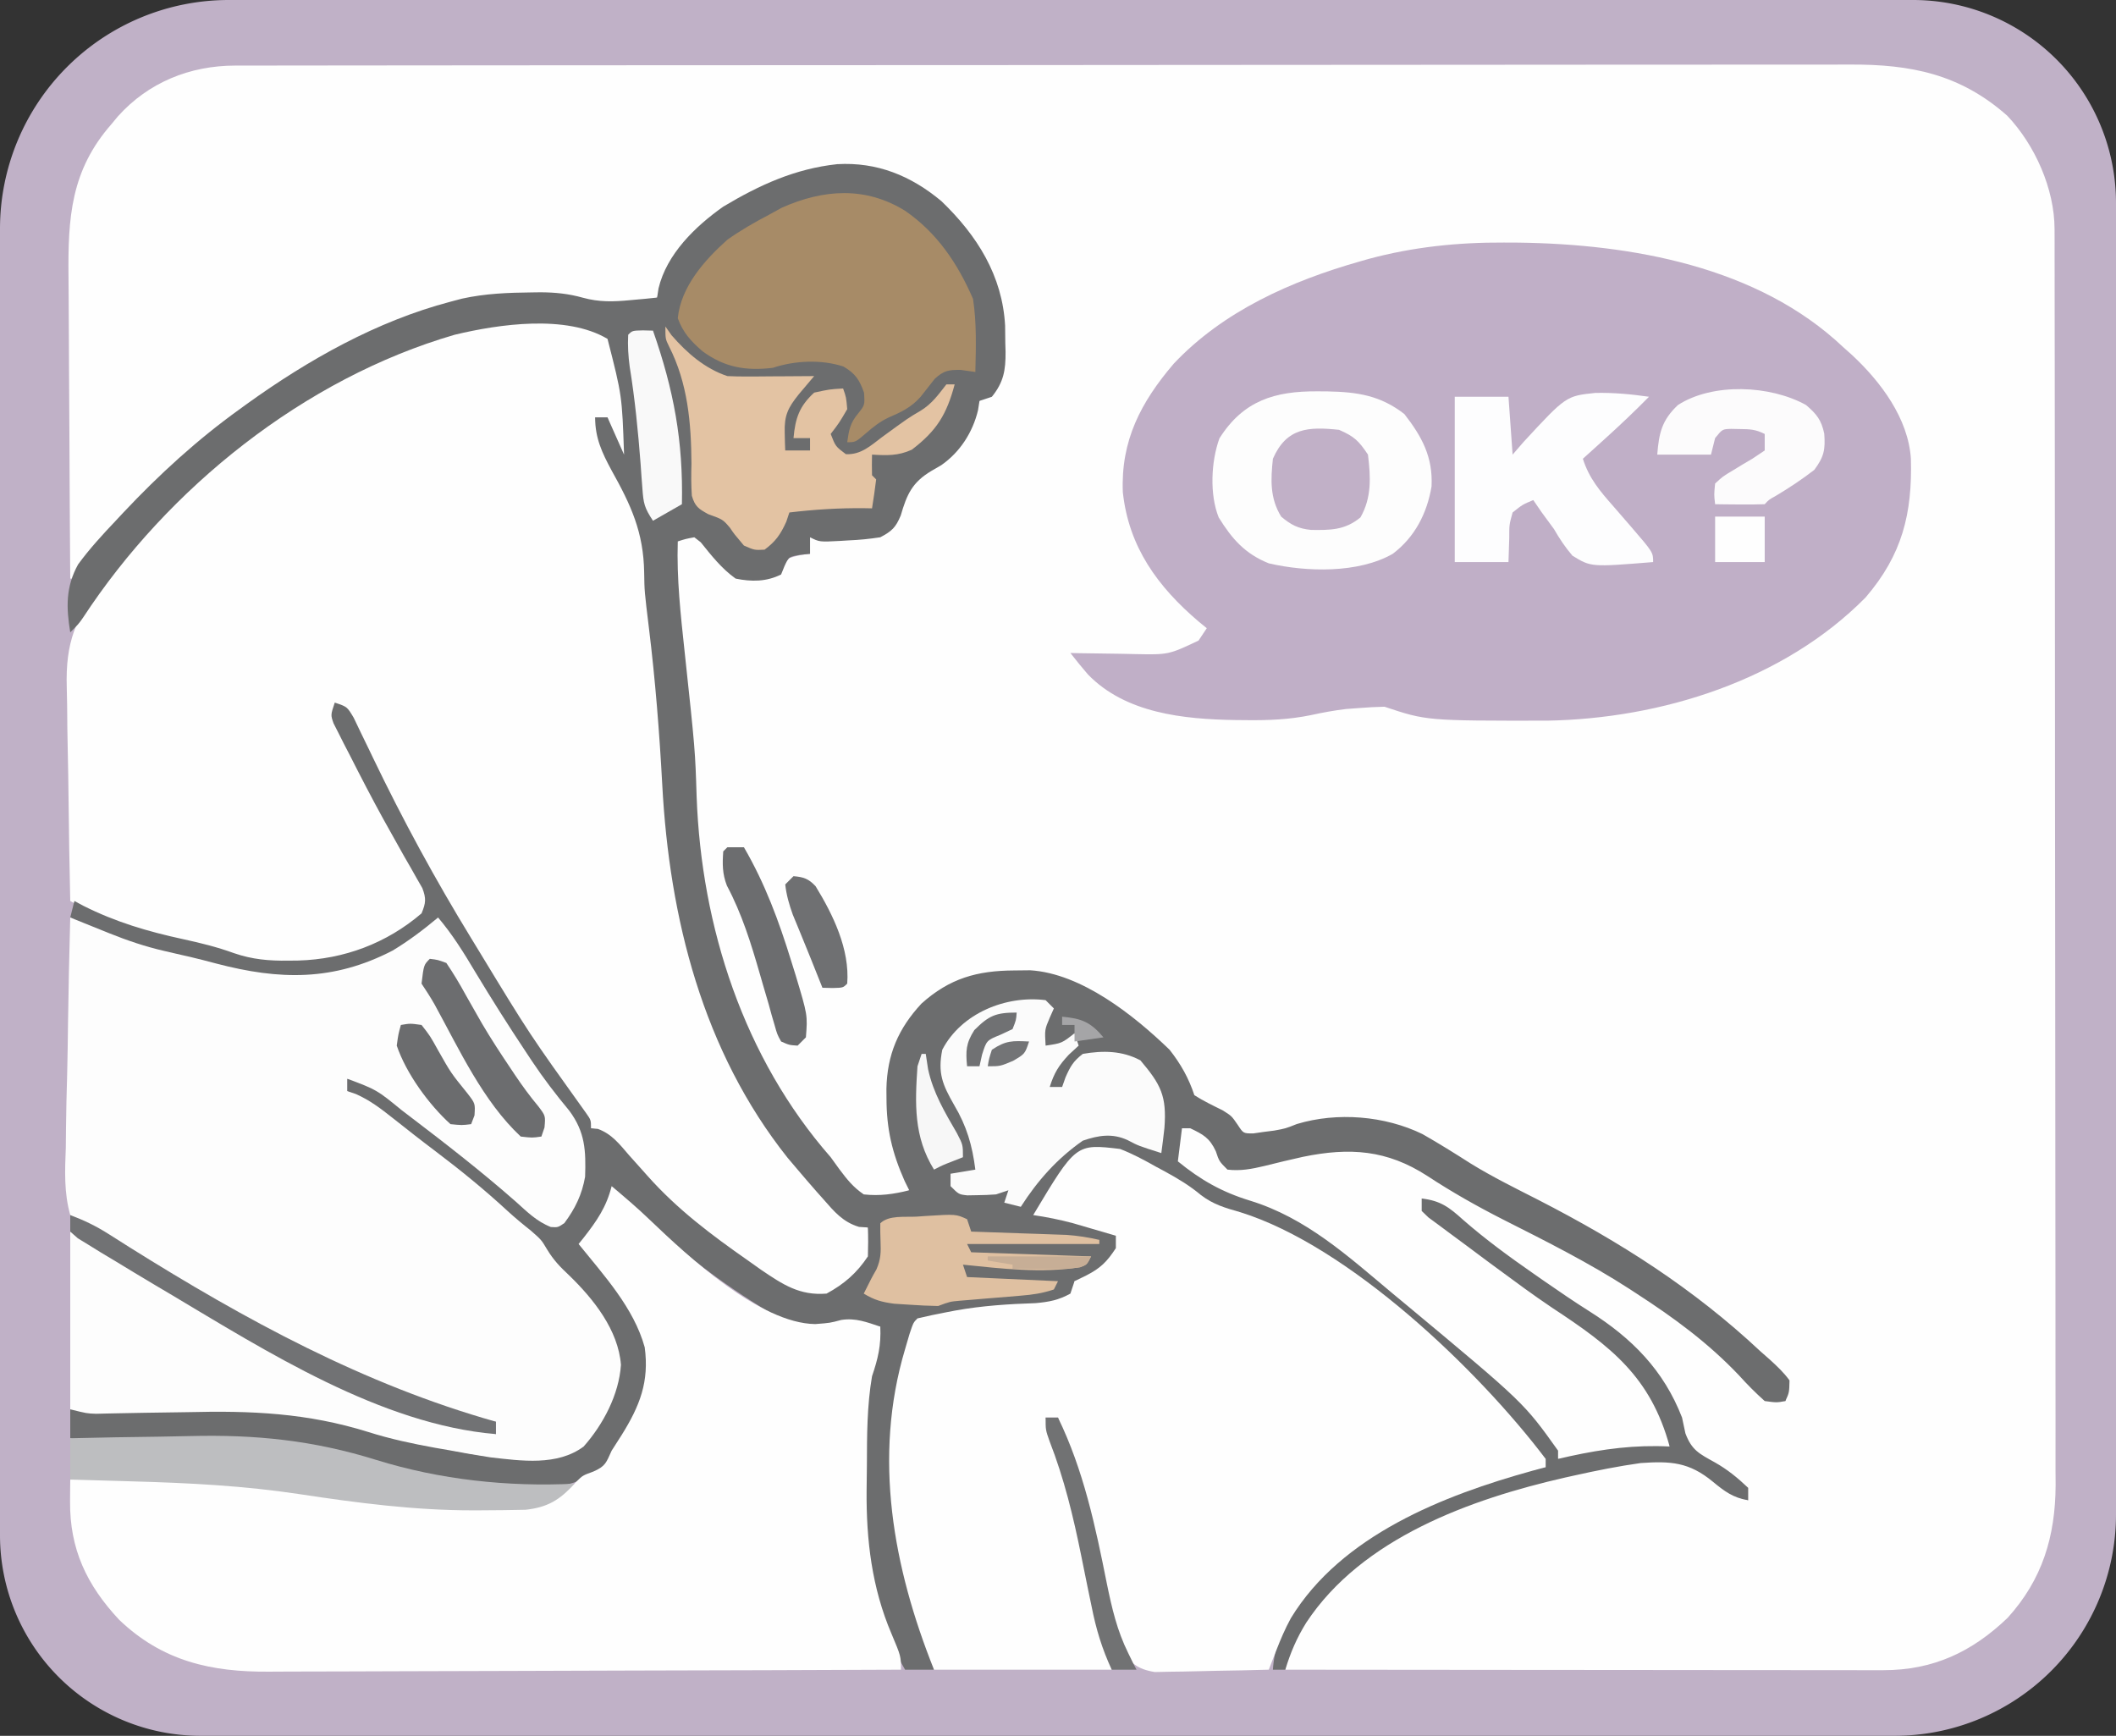 <?xml version="1.0" encoding="UTF-8" standalone="no"?>
<svg
   version="1.1"
   width="512"
   height="420"
   id="svg38"
   sodipodi:docname="01_CheckResponsiveness.svg"
   inkscape:version="1.3.2 (091e20e, 2023-11-25)"
   xmlns:inkscape="http://www.inkscape.org/namespaces/inkscape"
   xmlns:sodipodi="http://sodipodi.sourceforge.net/DTD/sodipodi-0.dtd"
   xmlns="http://www.w3.org/2000/svg"
   xmlns:svg="http://www.w3.org/2000/svg">
  <rect width="100%" height="100%" fill="#333333" stroke="none"/>
  <defs
     id="defs38">
    <inkscape:path-effect
       effect="fillet_chamfer"
       id="path-effect38"
       is_visible="true"
       lpeversion="1"
       nodesatellites_param="F,0,0,1,0,55.353,0,1 @ F,0,0,1,0,49.119,0,1 @ F,0,0,1,0,53.573,0,1 @ F,0,0,1,0,48.526,0,1"
       radius="0"
       unit="px"
       method="auto"
       mode="F"
       chamfer_steps="1"
       flexible="false"
       use_knot_distance="true"
       apply_no_radius="true"
       apply_with_radius="true"
       only_selected="false"
       hide_knots="false" />
  </defs>
  <sodipodi:namedview
     id="namedview38"
     pagecolor="#ffffff"
     bordercolor="#000000"
     borderopacity="0.25"
     inkscape:showpageshadow="2"
     inkscape:pageopacity="0.0"
     inkscape:pagecheckerboard="true"
     inkscape:deskcolor="#d1d1d1"
     inkscape:zoom="1.6855469"
     inkscape:cx="256"
     inkscape:cy="210.02085"
     inkscape:window-width="1920"
     inkscape:window-height="1027"
     inkscape:window-x="1440"
     inkscape:window-y="25"
     inkscape:window-maximized="0"
     inkscape:current-layer="svg38" />
  <path
     d="M 55.353,0 H 462.881 A 49.119,49.119 45 0 1 512,49.119 V 366.427 A 53.573,53.573 135 0 1 458.427,420 L 48.526,420 A 48.526,48.526 45 0 1 0,371.474 V 55.353 A 55.353,55.353 135 0 1 55.353,0 Z"
     fill="#C0B1C7"
     transform="translate(0,0)"
     id="path1"
     inkscape:path-effect="#path-effect38"
     inkscape:original-d="M0 0 C168.96 0 337.92 0 512 0 C512 138.6 512 277.2 512 420 C343.04 420 174.08 420 0 420 C0 281.4 0 142.8 0 0 Z " />
  <path
     d="M0 0 C0.697 -0.002 1.394 -0.004 2.113 -0.006 C4.461 -0.012 6.808 -0.01 9.156 -0.009 C10.852 -0.012 12.548 -0.015 14.243 -0.018 C18.913 -0.026 23.582 -0.028 28.251 -0.029 C33.283 -0.03 38.315 -0.038 43.347 -0.045 C54.356 -0.058 65.364 -0.064 76.372 -0.069 C83.245 -0.072 90.118 -0.076 96.99 -0.08 C116.016 -0.092 135.041 -0.103 154.066 -0.106 C155.284 -0.106 156.502 -0.107 157.757 -0.107 C158.978 -0.107 160.199 -0.107 161.457 -0.107 C163.931 -0.108 166.405 -0.108 168.879 -0.109 C170.106 -0.109 171.334 -0.109 172.598 -0.109 C192.482 -0.113 212.366 -0.131 232.25 -0.154 C252.661 -0.178 273.071 -0.19 293.482 -0.192 C304.943 -0.192 316.404 -0.198 327.866 -0.216 C337.626 -0.232 347.386 -0.237 357.146 -0.229 C362.126 -0.225 367.105 -0.226 372.084 -0.24 C376.646 -0.252 381.206 -0.251 385.768 -0.239 C387.415 -0.237 389.062 -0.24 390.71 -0.249 C405.476 -0.322 417.387 2.053 428.789 12.131 C435.512 19.238 440.22 29.827 440.233 39.578 C440.237 40.691 440.24 41.804 440.244 42.95 C440.244 44.173 440.243 45.396 440.242 46.656 C440.246 48.604 440.246 48.604 440.251 50.592 C440.259 54.201 440.261 57.81 440.261 61.418 C440.263 65.309 440.271 69.2 440.278 73.092 C440.291 81.602 440.297 90.113 440.302 98.623 C440.304 103.938 440.309 109.253 440.313 114.568 C440.325 129.285 440.336 144.002 440.339 158.719 C440.339 159.661 440.339 160.603 440.34 161.574 C440.34 162.518 440.34 163.462 440.34 164.435 C440.341 166.349 440.341 168.262 440.342 170.175 C440.342 171.124 440.342 172.074 440.342 173.051 C440.346 188.425 440.364 203.799 440.387 219.172 C440.411 234.959 440.423 250.745 440.424 266.532 C440.425 275.394 440.431 284.256 440.449 293.119 C440.465 300.667 440.47 308.215 440.461 315.763 C440.458 319.612 440.458 323.461 440.472 327.31 C440.488 331.489 440.479 335.667 440.469 339.845 C440.481 341.659 440.481 341.659 440.493 343.51 C440.421 355.873 437.299 366.303 428.875 375.585 C420.2 383.901 410.795 388.262 398.768 388.252 C397.49 388.253 396.213 388.254 394.897 388.256 C393.489 388.252 392.08 388.249 390.672 388.245 C389.184 388.245 387.696 388.245 386.207 388.245 C382.173 388.246 378.138 388.24 374.103 388.233 C369.884 388.227 365.666 388.226 361.447 388.225 C353.461 388.222 345.475 388.213 337.489 388.203 C328.395 388.192 319.302 388.187 310.209 388.182 C291.507 388.171 272.804 388.154 254.101 388.131 C255.753 376.838 263.38 368.439 272.246 361.764 C285.626 352.216 300.221 346.15 316.101 342.131 C317.956 341.59 319.81 341.049 321.664 340.506 C345.224 334.166 345.224 334.166 353.851 338.819 C356.12 340.433 358.232 342.032 360.351 343.819 C362.937 346.281 362.937 346.281 366.101 347.131 C363.945 342.243 360.582 340.3 356.254 337.522 C352.078 334.824 350.18 332.722 348.726 328.006 C344.138 313.143 333.336 305.776 320.903 297.631 C314.42 293.383 308.242 288.862 302.101 284.131 C299.919 282.458 297.73 280.793 295.539 279.131 C294.568 278.389 293.598 277.646 292.597 276.881 C290.152 274.99 290.152 274.99 287.101 274.131 C288.254 277.59 289.114 278.164 291.976 280.284 C293.195 281.193 293.195 281.193 294.438 282.12 C295.317 282.763 296.196 283.406 297.101 284.069 C297.999 284.733 298.897 285.398 299.821 286.082 C314.723 297.092 314.723 297.092 330.164 307.319 C337.203 311.971 343.451 319.014 346.101 327.131 C346.473 329.459 346.812 331.792 347.101 334.131 C344.289 334.444 341.476 334.756 338.664 335.069 C337.881 335.156 337.098 335.243 336.291 335.333 C334.7 335.509 333.108 335.68 331.515 335.843 C329.885 336.038 328.26 336.286 326.645 336.584 C324.399 336.965 322.377 337.246 320.101 337.131 C317.711 335.28 317.711 335.28 315.851 332.506 C312.368 327.736 308.749 323.527 304.539 319.381 C303.975 318.825 303.41 318.268 302.829 317.694 C298.72 313.674 294.504 309.83 290.101 306.131 C289.173 305.326 288.245 304.52 287.289 303.69 C281.282 298.496 275.133 293.533 268.789 288.756 C268.144 288.269 267.499 287.781 266.834 287.279 C260.099 282.263 253.969 278.095 245.789 275.819 C238.385 273.602 233.053 270.118 227.101 265.131 C227.431 262.491 227.761 259.851 228.101 257.131 C229.091 256.801 230.081 256.471 231.101 256.131 C235.943 258.653 238.046 261.106 240.101 266.131 C245.484 265.667 250.532 264.825 255.789 263.569 C272.013 260.126 281.701 263.172 295.386 271.526 C301.827 275.456 308.433 278.914 315.164 282.319 C325.582 287.671 335.532 293.376 345.101 300.131 C345.688 300.545 346.275 300.958 346.879 301.383 C353.934 306.421 360.206 311.891 366.058 318.285 C368.922 321.33 370.879 322.818 375.101 323.131 C375.565 320.889 375.565 320.889 375.101 318.131 C373.331 315.873 371.661 314.029 369.601 312.069 C368.731 311.223 368.731 311.223 367.843 310.361 C356.814 299.896 344.302 291.579 331.101 284.131 C330.398 283.732 329.694 283.333 328.969 282.921 C320.047 277.874 311.036 273.009 301.954 268.258 C297.337 265.829 292.856 263.255 288.472 260.42 C282.09 256.951 276.475 255.626 269.226 255.756 C268.438 255.762 267.651 255.768 266.839 255.774 C261.587 255.891 257.045 256.669 252.078 258.444 C249.229 259.435 247.067 259.696 244.101 259.131 C242.74 257.488 241.412 255.816 240.101 254.131 C238.625 253.315 237.122 252.548 235.601 251.819 C231.369 249.627 229.762 247.64 228.148 243.194 C223.448 233.934 210.284 225.519 201.101 221.131 C192.242 218.72 181.575 218.928 173.25 222.87 C166.647 226.747 161.762 231.576 159.515 239.094 C157.665 248.213 157.997 258.958 162.226 267.284 C163.101 269.131 163.101 269.131 163.101 272.131 C159.333 273.735 156.205 274.519 152.101 274.131 C147.551 270.838 144.443 266.599 141.101 262.131 C140.249 261.069 139.395 260.007 138.539 258.948 C117.397 231.959 111.637 199.079 109.874 165.868 C109.302 155.29 108.334 144.811 107.066 134.29 C105.435 120.441 105.435 120.441 106.101 115.131 C106.761 114.471 107.421 113.811 108.101 113.131 C111.432 113.257 112.735 113.737 115.023 116.198 C115.627 117.022 116.23 117.845 116.851 118.694 C119.633 122.059 119.633 122.059 123.476 123.866 C127.342 123.993 129.377 123.755 132.351 121.194 C132.929 120.513 133.506 119.833 134.101 119.131 C136.851 118.381 136.851 118.381 139.101 118.131 C139.101 116.811 139.101 115.491 139.101 114.131 C140.873 114.093 140.873 114.093 142.68 114.053 C144.237 113.997 145.794 113.94 147.351 113.881 C148.129 113.867 148.906 113.853 149.707 113.838 C153.401 113.681 155.495 113.572 158.543 111.358 C160.084 109.156 160.947 107.296 161.789 104.756 C163.782 99.912 166.444 98.388 170.844 95.803 C175.585 92.292 178.266 86.637 180.101 81.131 C181.435 80.131 182.768 79.131 184.101 78.131 C186.996 69.447 185.943 57.362 182.101 49.131 C180.314 45.948 178.308 43.037 176.101 40.131 C175.423 39.188 175.423 39.188 174.73 38.225 C169.783 31.834 162.054 26.754 154.101 25.131 C139.286 23.817 124.468 29.491 113.101 38.944 C108.082 43.738 104.299 49.54 102.101 56.131 C95.375 58.534 89.699 58.183 82.812 56.608 C64.052 53.31 45.757 58.884 29.101 67.131 C28.172 67.58 28.172 67.58 27.224 68.037 C2.341 80.132 -21.257 99.349 -37.289 121.963 C-37.82 122.679 -38.351 123.394 -38.899 124.131 C-39.229 124.131 -39.559 124.131 -39.899 124.131 C-39.992 112.457 -40.063 100.782 -40.106 89.107 C-40.127 83.684 -40.155 78.263 -40.2 72.841 C-40.244 67.602 -40.268 62.363 -40.278 57.124 C-40.285 55.131 -40.3 53.139 -40.322 51.147 C-40.472 36.776 -39.786 25.383 -29.899 14.131 C-29.397 13.526 -28.896 12.92 -28.379 12.295 C-20.965 4.034 -10.904 0.011 0 0 Z "
     fill="#FEFEFE"
     transform="translate(56.899,15.869)"
     id="path2" />
  <path
     d="M0 0 C7.373 -0.144 15.518 -0.255 21.84 4.121 C25.518 13.791 25.481 24.894 25.84 35.121 C24.049 32.435 23.179 30.458 22.215 27.434 C21.954 26.625 21.694 25.817 21.426 24.984 C21.232 24.369 21.039 23.755 20.84 23.121 C19.85 23.121 18.86 23.121 17.84 23.121 C18.512 25.188 19.204 27.25 19.902 29.309 C20.285 30.457 20.668 31.606 21.062 32.789 C22.009 35.371 23.095 37.545 24.522 39.91 C30.055 49.09 31.112 56.658 31.652 67.184 C31.755 68.748 31.861 70.312 31.97 71.875 C32.181 74.928 32.38 77.982 32.568 81.036 C32.888 86.06 33.405 91.056 33.965 96.059 C34.648 102.413 35.027 108.736 35.277 115.121 C36.707 148.476 47.58 182.681 70.43 207.567 C73.078 210.485 75.581 213.534 78.121 216.547 C80.027 218.292 81.313 218.739 83.84 219.121 C84.715 222.184 84.715 222.184 84.84 226.121 C82.384 230.427 78.48 234.353 73.84 236.121 C66.817 235.939 62.685 233.621 57.027 229.621 C55.841 228.802 55.841 228.802 54.63 227.966 C42.578 219.56 29.871 209.757 21.121 197.766 C19.846 195.815 19.846 195.815 16.84 195.121 C15.327 193.176 13.97 191.258 12.629 189.199 C12.022 188.288 12.022 188.288 11.403 187.359 C10.082 185.369 8.773 183.37 7.465 181.371 C6.553 179.989 5.642 178.606 4.73 177.224 C-13.092 150.139 -28.942 122.255 -43.16 93.121 C-43.82 93.121 -44.48 93.121 -45.16 93.121 C-43.819 97.429 -42.162 101.374 -40.148 105.41 C-39.857 105.995 -39.566 106.579 -39.266 107.181 C-38.65 108.414 -38.032 109.646 -37.412 110.877 C-36.487 112.717 -35.57 114.562 -34.654 116.406 C-31.186 123.345 -27.5 130.054 -23.337 136.611 C-22.16 139.121 -22.16 139.121 -22.353 141.344 C-24.906 146.965 -33.112 150.288 -38.535 152.496 C-50.458 156.962 -63.493 156.285 -75.457 152.32 C-78.267 151.41 -80.998 150.642 -83.863 149.953 C-84.688 149.752 -85.513 149.551 -86.364 149.344 C-87.957 148.961 -89.552 148.586 -91.15 148.224 C-95.822 147.065 -99.745 145.375 -103.956 143.025 C-104.934 142.482 -105.913 141.939 -106.92 141.379 C-107.66 140.964 -108.399 140.549 -109.16 140.121 C-109.347 131.854 -109.488 123.587 -109.575 115.318 C-109.616 111.477 -109.672 107.638 -109.764 103.797 C-109.851 100.082 -109.899 96.368 -109.919 92.651 C-109.934 91.243 -109.962 89.835 -110.006 88.428 C-110.327 77.633 -107.921 71.47 -101.16 63.121 C-100.013 61.559 -98.867 59.997 -97.723 58.434 C-76.074 32.133 -42.53 5.008 -7.66 0.371 C-5.108 0.178 -2.558 0.098 0 0 Z "
     fill="#FEFEFE"
     transform="translate(126.16,77.879)"
     id="path3" />
  <path
     d="M0 0 C9.654 -0.562 17.881 2.797 25.25 8.965 C33.875 17.262 39.996 26.983 40.641 39.09 C40.662 40.486 40.677 41.881 40.688 43.277 C40.708 43.976 40.729 44.675 40.75 45.395 C40.784 49.87 40.281 52.77 37.438 56.277 C36.447 56.607 35.458 56.937 34.438 57.277 C34.267 58.378 34.267 58.378 34.094 59.5 C32.83 64.85 29.72 69.698 25.18 72.84 C24.399 73.294 23.617 73.747 22.812 74.215 C18.154 76.993 16.874 79.886 15.387 85.008 C14.17 87.917 13.233 88.808 10.438 90.277 C7.826 90.674 5.432 90.922 2.812 91.027 C2.132 91.07 1.451 91.112 0.75 91.156 C-4.269 91.424 -4.269 91.424 -6.562 90.277 C-6.562 91.597 -6.562 92.917 -6.562 94.277 C-7.346 94.36 -8.13 94.442 -8.938 94.527 C-11.703 94.993 -11.703 94.993 -12.75 97.277 C-13.018 97.937 -13.286 98.597 -13.562 99.277 C-17.103 101.048 -20.718 101.064 -24.562 100.277 C-27.954 97.859 -30.41 94.707 -33.008 91.484 C-33.521 91.086 -34.034 90.688 -34.562 90.277 C-36.643 90.664 -36.643 90.664 -38.562 91.277 C-38.849 100.255 -37.868 109.017 -36.91 117.927 C-34.353 141.787 -34.353 141.787 -34 153.027 C-32.857 184.6 -22.587 216.291 -1.562 240.277 C-0.532 241.702 -0.532 241.702 0.52 243.156 C2.38 245.638 3.873 247.533 6.438 249.277 C10.309 249.699 13.676 249.225 17.438 248.277 C17.077 247.548 16.716 246.818 16.344 246.066 C13.285 239.184 11.944 233.459 11.938 225.965 C11.932 225.225 11.926 224.485 11.92 223.723 C12.105 215.425 14.777 209.173 20.402 203.105 C27.201 196.999 33.86 195.135 42.812 195.09 C44.099 195.076 45.385 195.061 46.711 195.047 C59.096 195.813 71.781 205.912 80.438 214.277 C83.167 217.76 85.041 221.086 86.438 225.277 C88.622 226.666 90.891 227.753 93.211 228.898 C95.438 230.277 95.438 230.277 96.926 232.445 C98.286 234.529 98.286 234.529 100.707 234.52 C101.546 234.398 102.385 234.277 103.25 234.152 C104.081 234.047 104.913 233.941 105.77 233.832 C108.496 233.334 108.496 233.334 111.223 232.25 C120.992 229.294 132.535 230.246 141.633 234.684 C145.626 236.953 149.504 239.381 153.375 241.852 C158.621 245.079 164.143 247.791 169.625 250.59 C189.44 260.77 207.131 271.995 223.438 287.277 C224.166 287.918 224.894 288.559 225.645 289.219 C227.418 290.838 229.029 292.333 230.438 294.277 C230.375 297.215 230.375 297.215 229.438 299.277 C227.328 299.668 227.328 299.668 224.438 299.277 C222.174 297.254 220.21 295.269 218.188 293.027 C210.721 285.175 202.509 279.149 193.438 273.277 C192.85 272.893 192.262 272.509 191.657 272.113 C181.927 265.819 171.575 260.631 161.243 255.413 C154.872 252.171 148.774 248.731 142.799 244.805 C133.061 238.506 124.08 237.85 112.711 240.184 C109.583 240.869 106.478 241.626 103.371 242.402 C100.327 243.127 97.582 243.652 94.438 243.277 C92.438 241.277 92.438 241.277 91.625 238.84 C90.135 235.624 88.594 234.777 85.438 233.277 C84.778 233.277 84.118 233.277 83.438 233.277 C83.108 235.917 82.778 238.557 82.438 241.277 C87.933 245.764 93.066 248.696 99.875 250.777 C113.532 254.967 123.659 264.268 134.438 273.277 C135.59 274.232 136.742 275.186 137.895 276.141 C166.162 299.679 166.162 299.679 174.438 311.277 C174.438 311.937 174.438 312.597 174.438 313.277 C175.381 313.061 176.325 312.844 177.297 312.621 C185.484 310.845 193.011 309.854 201.438 310.277 C196.831 293.366 187.151 286.003 173.02 276.715 C168.499 273.683 164.129 270.446 159.75 267.215 C158.966 266.637 158.183 266.06 157.375 265.465 C155.836 264.324 154.3 263.178 152.768 262.027 C151.138 260.803 149.499 259.592 147.853 258.391 C147.029 257.777 146.205 257.164 145.355 256.531 C144.229 255.703 144.229 255.703 143.079 254.858 C142.537 254.336 141.996 253.815 141.438 253.277 C141.438 252.287 141.438 251.297 141.438 250.277 C146.005 250.776 148.128 252.42 151.5 255.465 C156.886 260.166 162.57 264.323 168.438 268.402 C169.305 269.007 170.172 269.611 171.066 270.234 C174.698 272.749 178.336 275.242 182.074 277.598 C192.326 284.082 200.001 291.818 204.438 303.277 C204.84 305.165 204.84 305.165 205.25 307.09 C206.772 311.177 208.625 312.036 212.328 314.09 C215.426 315.834 217.859 317.828 220.438 320.277 C220.438 321.267 220.438 322.257 220.438 323.277 C216.773 322.676 214.711 321.119 211.875 318.777 C206.117 314.039 201.698 313.776 194.438 314.277 C189.046 315.031 183.747 316.094 178.438 317.277 C177.688 317.444 176.938 317.61 176.165 317.781 C153.285 322.997 126.998 332.433 113.5 352.902 C111.212 356.591 109.698 360.124 108.438 364.277 C107.448 364.277 106.457 364.277 105.438 364.277 C106.126 353.489 112.793 345.478 120.438 338.277 C131.818 329.081 144.914 322.71 158.625 317.777 C159.332 317.522 160.038 317.266 160.767 317.003 C164.427 315.749 167.562 314.976 171.438 315.277 C162.473 303.719 152.52 293.473 141.047 284.387 C138.433 282.274 135.968 280.057 133.5 277.777 C128.098 272.871 122.377 268.511 116.438 264.277 C115.553 263.635 114.669 262.993 113.758 262.332 C108.08 258.44 102.463 256.161 95.921 254.188 C90.829 252.585 87.119 250.261 82.906 247.059 C77.386 243.076 71.38 239.976 64.75 238.402 C57.183 240.401 52.467 246.929 48.438 253.277 C49.63 253.543 50.822 253.808 52.051 254.082 C53.617 254.438 55.184 254.795 56.75 255.152 C57.536 255.326 58.321 255.5 59.131 255.68 C59.888 255.854 60.646 256.028 61.426 256.207 C62.471 256.443 62.471 256.443 63.536 256.683 C65.438 257.277 65.438 257.277 68.438 259.277 C67.935 263.636 65.42 266.227 62.438 269.277 C59.625 270.152 59.625 270.152 57.438 270.277 C57.376 270.896 57.314 271.515 57.25 272.152 C56.438 274.277 56.438 274.277 54.344 275.383 C50.86 276.455 47.768 276.594 44.125 276.715 C35.713 277.084 27.662 278.538 19.438 280.277 C18.78 282.399 18.137 284.525 17.5 286.652 C17.14 287.836 16.781 289.019 16.41 290.238 C10.404 312.971 13.59 338.431 22.484 359.836 C23.438 362.277 23.438 362.277 23.438 364.277 C21.128 364.277 18.817 364.277 16.438 364.277 C11.592 356.016 9.466 347.534 7.438 338.277 C7.171 337.146 7.171 337.146 6.898 335.992 C5.997 330.683 6.252 325.26 6.252 319.887 C6.25 317.746 6.232 315.605 6.213 313.463 C6.168 302.372 7.554 291.989 10.438 281.277 C8.813 281.083 7.188 280.897 5.562 280.715 C4.658 280.61 3.753 280.506 2.82 280.398 C0.421 280.081 0.421 280.081 -1.562 281.277 C-7.6 281.722 -10.89 281.101 -16.188 277.902 C-16.782 277.544 -17.376 277.186 -17.988 276.818 C-31.204 268.714 -42.652 259.291 -53.562 248.277 C-53.889 248.953 -54.215 249.628 -54.551 250.324 C-54.988 251.216 -55.425 252.108 -55.875 253.027 C-56.304 253.909 -56.734 254.791 -57.176 255.699 C-58.464 258.093 -59.872 260.155 -61.562 262.277 C-60.982 262.872 -60.402 263.466 -59.805 264.078 C-52.035 272.322 -45.009 281.481 -45.078 293.246 C-46.423 301.665 -51.845 311.699 -58.648 316.859 C-72.513 324.312 -90.924 319.549 -105.562 316.277 C-107.451 315.7 -109.331 315.093 -111.199 314.453 C-131.84 307.499 -152.603 308.615 -174.15 309.212 C-175.527 309.246 -175.527 309.246 -176.931 309.28 C-177.732 309.303 -178.533 309.326 -179.358 309.35 C-181.568 309.277 -183.446 308.896 -185.562 308.277 C-185.562 305.967 -185.562 303.657 -185.562 301.277 C-178.206 301.096 -170.85 300.976 -163.492 300.893 C-161.002 300.858 -158.512 300.811 -156.022 300.749 C-139.923 300.362 -125.885 301.715 -110.477 306.523 C-97.676 310.511 -76.829 316.363 -63.688 311.152 C-58.508 307.557 -55.601 299.997 -53.562 294.277 C-52.985 287.346 -54.784 282.977 -58.562 277.277 C-61.254 274.107 -64.054 271.092 -66.934 268.094 C-69.053 265.823 -70.821 263.644 -72.562 261.09 C-76.337 255.855 -81.522 252.223 -86.562 248.277 C-88.231 246.884 -89.898 245.488 -91.562 244.09 C-96.787 239.809 -102.189 235.786 -107.625 231.777 C-108.894 230.841 -108.894 230.841 -110.189 229.886 C-114.225 226.839 -114.225 226.839 -118.562 224.277 C-118.562 223.287 -118.562 222.297 -118.562 221.277 C-114.357 221.826 -111.925 223.167 -108.562 225.715 C-107.6 226.441 -106.637 227.166 -105.645 227.914 C-104.627 228.694 -103.61 229.474 -102.562 230.277 C-101.535 231.047 -100.508 231.816 -99.449 232.609 C-92.279 238.008 -85.428 243.724 -78.656 249.613 C-74.099 254.251 -74.099 254.251 -68.438 256.277 C-64.993 254.44 -63.768 251.893 -62.562 248.277 C-61.503 242.092 -61.094 236.13 -64.594 230.688 C-66.922 227.476 -69.456 224.429 -71.958 221.354 C-74.787 217.692 -77.191 213.77 -79.625 209.84 C-80.121 209.047 -80.617 208.254 -81.127 207.438 C-83.599 203.476 -86.041 199.497 -88.473 195.512 C-88.931 194.766 -89.389 194.02 -89.861 193.252 C-90.728 191.839 -91.589 190.422 -92.442 189 C-93.428 187.392 -94.488 185.829 -95.562 184.277 C-98.411 184.277 -99.453 185.653 -101.688 187.402 C-112.441 195.01 -124.356 198.958 -137.562 197.277 C-142.58 196.39 -147.494 195.151 -152.415 193.837 C-154.528 193.286 -156.648 192.784 -158.777 192.297 C-168.129 190.133 -177.492 187.657 -185.562 182.277 C-185.067 180.297 -185.067 180.297 -184.562 178.277 C-183.868 178.652 -183.173 179.028 -182.457 179.414 C-174.523 183.406 -166.816 185.662 -158.163 187.54 C-153.987 188.447 -149.992 189.431 -145.973 190.895 C-141.511 192.435 -137.449 192.78 -132.75 192.715 C-131.968 192.707 -131.186 192.698 -130.381 192.69 C-119.324 192.37 -109.042 188.532 -100.562 181.277 C-99.526 178.789 -99.403 177.693 -100.376 175.153 C-100.814 174.392 -101.252 173.631 -101.703 172.848 C-102.192 171.98 -102.681 171.112 -103.185 170.218 C-103.991 168.824 -103.991 168.824 -104.812 167.402 C-105.918 165.431 -107.021 163.459 -108.121 161.484 C-108.689 160.467 -109.258 159.449 -109.843 158.401 C-112.624 153.349 -115.269 148.233 -117.875 143.09 C-118.361 142.152 -118.846 141.215 -119.347 140.249 C-120.005 138.942 -120.005 138.942 -120.676 137.609 C-121.26 136.46 -121.26 136.46 -121.857 135.288 C-122.562 133.277 -122.562 133.277 -121.562 130.277 C-118.562 131.277 -118.562 131.277 -116.975 133.948 C-116.41 135.13 -115.844 136.313 -115.262 137.531 C-114.615 138.862 -113.969 140.193 -113.322 141.523 C-112.985 142.227 -112.647 142.931 -112.3 143.656 C-105.098 158.64 -97.243 173.092 -88.562 187.277 C-87.628 188.809 -87.628 188.809 -86.675 190.371 C-74.462 210.471 -74.462 210.471 -60.766 229.574 C-59.562 231.277 -59.562 231.277 -59.562 233.277 C-59.011 233.328 -58.459 233.378 -57.891 233.43 C-54.492 234.667 -52.617 237.173 -50.312 239.84 C-49.324 240.945 -48.334 242.049 -47.344 243.152 C-46.864 243.691 -46.385 244.23 -45.891 244.785 C-38.657 252.912 -30.443 259.073 -21.562 265.277 C-20.529 266.011 -19.495 266.744 -18.43 267.5 C-13.137 271.09 -9.071 273.811 -2.562 273.277 C1.705 270.965 4.748 268.311 7.438 264.277 C7.517 261.945 7.525 259.609 7.438 257.277 C6.731 257.232 6.025 257.187 5.297 257.141 C1.367 255.954 -0.687 253.462 -3.312 250.465 C-3.838 249.876 -4.363 249.287 -4.904 248.68 C-6.476 246.895 -8.024 245.092 -9.562 243.277 C-10.364 242.332 -11.166 241.388 -11.992 240.414 C-32.53 214.577 -40.595 182.435 -42.321 150.112 C-43.006 137.448 -43.995 124.877 -45.538 112.283 C-46.631 103.301 -46.631 103.301 -46.695 98.836 C-46.838 89.037 -49.9 82.47 -54.581 74.098 C-56.9 69.797 -58.562 66.271 -58.562 61.277 C-57.572 61.277 -56.583 61.277 -55.562 61.277 C-53.583 65.732 -53.583 65.732 -51.562 70.277 C-52.048 55.999 -52.048 55.999 -55.562 42.277 C-65.569 36.33 -81.813 38.697 -92.562 41.277 C-128.906 51.85 -161.907 78.306 -182.472 109.728 C-183.562 111.277 -183.562 111.277 -185.562 113.277 C-186.553 107.252 -186.682 102.305 -183.676 96.859 C-180.919 93.081 -177.776 89.668 -174.562 86.277 C-173.947 85.618 -173.331 84.958 -172.697 84.278 C-164.005 75.045 -154.858 66.68 -144.562 59.277 C-143.993 58.863 -143.423 58.449 -142.836 58.022 C-127.936 47.307 -111.386 37.968 -93.562 33.277 C-92.65 33.035 -91.737 32.793 -90.797 32.543 C-85.18 31.298 -79.606 31.085 -73.875 31.027 C-72.823 31.013 -72.823 31.013 -71.75 30.999 C-68.149 31.021 -64.986 31.346 -61.512 32.316 C-57.571 33.401 -54.147 33.295 -50.062 32.902 C-48.835 32.791 -47.608 32.681 -46.344 32.566 C-45.426 32.471 -44.508 32.376 -43.562 32.277 C-43.392 31.173 -43.392 31.173 -43.219 30.047 C-41.255 21.759 -34.315 15.038 -27.562 10.277 C-18.791 5.028 -10.193 1.103 0 0 Z "
     fill="#6C6D6E"
     transform="translate(202.562,39.723)"
     id="path4" />
  <path
     d="M0 0 C1.162 0.005 2.324 0.01 3.521 0.015 C30.877 0.378 61.496 5.775 82.125 25.312 C82.838 25.948 83.551 26.584 84.285 27.238 C91.225 33.711 97.87 42.558 98.496 52.316 C98.857 65.59 96.397 75.554 87.531 85.875 C67.719 105.944 38.097 115.219 10.392 115.685 C-18.682 115.71 -18.682 115.71 -28.875 112.312 C-30.898 112.349 -32.92 112.464 -34.938 112.625 C-36.001 112.704 -37.064 112.782 -38.16 112.863 C-41.08 113.216 -43.797 113.711 -46.66 114.34 C-51.894 115.421 -56.918 115.621 -62.25 115.562 C-63.17 115.554 -64.091 115.545 -65.039 115.535 C-77.401 115.325 -91.461 113.948 -100.622 104.513 C-102.086 102.811 -103.502 101.089 -104.875 99.312 C-104.149 99.328 -103.423 99.344 -102.675 99.36 C-99.367 99.423 -96.059 99.462 -92.75 99.5 C-91.037 99.538 -91.037 99.538 -89.289 99.576 C-81.129 99.737 -81.129 99.737 -73.875 96.312 C-73.215 95.323 -72.555 94.332 -71.875 93.312 C-72.516 92.79 -73.156 92.268 -73.816 91.73 C-83.779 83.252 -90.764 73.649 -92.188 60.406 C-92.702 47.932 -87.845 38.649 -79.875 29.312 C-67.845 16.554 -51.421 9.285 -34.812 4.562 C-34.117 4.364 -33.422 4.165 -32.706 3.96 C-21.928 1.06 -11.139 -0.057 0 0 Z "
     fill="#C0AFC7"
     transform="translate(363.875,58.688)"
     id="path5" />
  <path
     d="M0 0 C1.548 0.627 1.548 0.627 3.128 1.266 C4.494 1.817 5.861 2.367 7.227 2.917 C7.906 3.193 8.585 3.468 9.284 3.751 C13.796 5.565 18.143 7.039 22.875 8.125 C24.214 8.435 25.552 8.745 26.891 9.055 C27.899 9.282 27.899 9.282 28.928 9.515 C31.063 10.015 33.178 10.567 35.297 11.133 C50.643 15.162 63.668 15.434 78 8 C81.906 5.648 85.502 2.92 89 0 C92.511 4.137 95.235 8.543 98 13.188 C101.929 19.697 105.972 26.11 110.188 32.438 C110.687 33.194 111.187 33.951 111.702 34.73 C114.516 38.944 117.511 42.848 120.75 46.75 C124.599 51.927 124.783 56.411 124.574 62.738 C123.813 67.065 122.171 70.422 119.562 73.938 C118 75 118 75 116.285 74.891 C112.91 73.575 110.528 71.207 107.875 68.812 C99.547 61.486 90.825 54.713 82 48 C81.404 47.545 80.808 47.09 80.194 46.621 C74.152 41.683 74.152 41.683 67 39 C67 39.99 67 40.98 67 42 C67.701 42.237 68.403 42.474 69.125 42.719 C72.529 44.236 75.076 46.19 78 48.5 C79.152 49.405 80.304 50.31 81.457 51.215 C82.336 51.909 82.336 51.909 83.233 52.617 C84.938 53.951 86.658 55.263 88.387 56.566 C94.447 61.141 100.261 65.878 105.844 71.035 C107.66 72.69 109.508 74.232 111.438 75.75 C114 78 114 78 115.375 80.312 C116.972 82.953 118.518 84.526 120.75 86.625 C126.645 92.346 132.601 99.82 133.25 108.242 C132.773 115.413 128.977 122.647 124.211 128.016 C117.821 132.747 109.149 131.472 101.674 130.622 C98.289 130.103 94.928 129.506 91.562 128.875 C89.924 128.593 89.924 128.593 88.252 128.305 C82.752 127.304 77.45 126.18 72.123 124.492 C57.318 119.873 43.81 119.3 28.375 119.688 C24.926 119.745 21.477 119.794 18.028 119.839 C15.907 119.87 13.786 119.91 11.665 119.959 C10.24 119.989 10.24 119.989 8.787 120.018 C7.54 120.049 7.54 120.049 6.269 120.08 C4 120 4 120 0 119 C0 104.81 0 90.62 0 76 C4.756 78.378 9.194 80.619 13.688 83.355 C14.707 83.973 15.726 84.591 16.777 85.227 C17.84 85.874 18.904 86.521 20 87.188 C59.252 111.691 59.252 111.691 103 125 C103 124.01 103 123.02 103 122 C101.832 121.814 101.832 121.814 100.641 121.625 C84.429 118.637 69.461 111.64 54.943 104.017 C53.006 103.003 51.059 102.012 49.109 101.023 C36.043 94.329 23.475 86.731 11 79 C10.082 78.601 9.164 78.202 8.218 77.791 C4.892 76.149 2.557 74.701 0 72 C-1.547 66.512 -1.287 61.222 -1.074 55.566 C-1.054 53.962 -1.038 52.358 -1.027 50.754 C-0.985 46.548 -0.877 42.347 -0.755 38.143 C-0.642 33.846 -0.592 29.549 -0.537 25.252 C-0.419 16.833 -0.232 8.417 0 0 Z "
     fill="#FDFDFD"
     transform="translate(17,222)"
     id="path6" />
  <path
     d="M0 0 C3.031 1.155 5.803 2.66 8.625 4.25 C9.362 4.646 10.1 5.041 10.859 5.449 C14.012 7.172 16.812 8.843 19.578 11.152 C22.62 13.473 25.456 14.259 29.125 15.312 C55.409 23.499 86.685 53.423 103 75 C103 75.66 103 76.32 103 77 C101.958 77.28 100.917 77.559 99.844 77.848 C78.278 83.806 53.576 93.494 41.35 113.527 C39.966 116.062 38.883 118.595 37.836 121.285 C37.488 122.172 37.141 123.059 36.783 123.973 C36.524 124.642 36.266 125.311 36 126 C31.677 126.124 27.355 126.215 23.03 126.275 C21.56 126.3 20.091 126.334 18.622 126.377 C16.504 126.438 14.388 126.466 12.27 126.488 C10.997 126.514 9.724 126.541 8.413 126.568 C4.079 125.847 2.683 124.41 0 121 C-0.947 119.037 -0.947 119.037 -1.406 117.129 C-1.59 116.401 -1.774 115.672 -1.963 114.922 C-2.14 114.143 -2.317 113.365 -2.5 112.562 C-2.803 111.33 -2.803 111.33 -3.113 110.072 C-4.916 102.657 -6.536 95.196 -8.187 87.745 C-9.709 80.982 -11.583 74.504 -14 68 C-14.33 67.01 -14.66 66.02 -15 65 C-15.99 65 -16.98 65 -18 65 C-17.364 66.7 -17.364 66.7 -16.715 68.434 C-12.046 81.413 -8.986 94.476 -6.31 107.976 C-6.17 108.676 -6.03 109.375 -5.886 110.096 C-5.504 112.013 -5.131 113.931 -4.759 115.85 C-4.104 118.569 -3.266 120.547 -2 123 C-2 123.99 -2 124.98 -2 126 C-16.19 126 -30.38 126 -45 126 C-54.873 101.318 -59.825 74.644 -52 48.438 C-51.649 47.24 -51.299 46.042 -50.938 44.809 C-50 42 -50 42 -49 41 C-46.647 40.443 -44.312 39.949 -41.938 39.5 C-41.228 39.365 -40.519 39.229 -39.788 39.09 C-33.338 37.931 -26.968 37.526 -20.426 37.309 C-17.151 37.014 -14.872 36.583 -12 35 C-11.67 34.01 -11.34 33.02 -11 32 C-9.608 31.319 -9.608 31.319 -8.188 30.625 C-4.7 28.847 -3.118 27.259 -1 24 C-1 23.01 -1 22.02 -1 21 C-3.207 20.35 -5.416 19.705 -7.625 19.062 C-8.855 18.703 -10.085 18.343 -11.352 17.973 C-14.568 17.115 -17.709 16.481 -21 16 C-10.664 -1.266 -10.664 -1.266 0 0 Z "
     fill="#FEFEFE"
     transform="translate(271,278)"
     id="path7" />
  <path
     d="M0 0 C3.164 2.672 6.301 5.325 9.281 8.203 C18.477 17.001 35.904 33.193 49.25 33.375 C52.827 33.105 52.827 33.105 55.562 32.375 C59.034 31.841 61.713 32.904 65 34 C65.216 38.531 64.449 41.738 63 46 C61.784 53.112 61.78 60.253 61.76 67.451 C61.75 69.534 61.719 71.615 61.688 73.697 C61.593 85.615 62.962 97.182 67.688 108.25 C70 113.735 70 113.735 70 117 C48.416 117.094 26.832 117.164 5.248 117.207 C-4.775 117.228 -14.798 117.256 -24.82 117.302 C-33.559 117.342 -42.298 117.367 -51.037 117.376 C-55.661 117.382 -60.285 117.394 -64.909 117.423 C-69.269 117.45 -73.627 117.458 -77.987 117.452 C-79.58 117.454 -81.174 117.461 -82.767 117.477 C-96.884 117.607 -108.7 114.96 -119.195 104.895 C-127.037 96.489 -131.15 87.788 -131.047 76.238 C-131.04 75.255 -131.033 74.272 -131.026 73.259 C-131.018 72.514 -131.009 71.768 -131 71 C-110.661 70.751 -90.663 70.781 -70.52 74.023 C-57.711 76.07 -45.21 77.419 -32.25 77.5 C-30.947 77.518 -29.645 77.536 -28.303 77.555 C-21.07 77.509 -16.101 76.99 -10 73 C-9.49 72.48 -8.98 71.96 -8.454 71.424 C-7 70 -7 70 -4.438 69.062 C-1.44 67.756 -1.33 66.888 0 64 C0.799 62.721 1.612 61.45 2.438 60.188 C6.818 53.151 9.117 47.332 8 39 C5.362 29.427 -1.895 21.577 -8 14 C-7.59 13.492 -7.18 12.984 -6.758 12.461 C-3.607 8.436 -1.262 5.048 0 0 Z "
     fill="#FEFEFE"
     transform="translate(148,287)"
     id="path8" />
  <path
     d="M0 0 C7.743 5.326 12.726 12.761 16.438 21.312 C17.334 27.193 17.148 33.065 17 39 C15.824 38.835 14.649 38.67 13.438 38.5 C10.509 38.479 9.389 38.647 7.191 40.641 C6.042 42.074 4.907 43.518 3.785 44.973 C1.464 47.609 -0.898 48.683 -4.074 50.059 C-6.135 51.066 -7.652 52.245 -9.375 53.75 C-12 56 -12 56 -14 56 C-13.594 53.079 -13.296 51.353 -11.375 49.062 C-9.731 46.997 -9.731 46.997 -9.938 44 C-11.038 40.893 -12.05 39.367 -14.914 37.684 C-20.263 35.931 -26.709 36.236 -32 38 C-38.495 38.781 -43.686 37.911 -49 34 C-51.779 31.611 -53.743 29.476 -55 26 C-54.236 18.347 -48.522 11.936 -43 7 C-39.79 4.731 -36.481 2.82 -33 1 C-31.948 0.422 -30.896 -0.155 -29.812 -0.75 C-19.724 -5.234 -9.569 -5.921 0 0 Z "
     fill="#A78B67"
     transform="translate(219,51)"
     id="path9" />
  <path
     d="M0 0 C1.198 0.007 1.198 0.007 2.421 0.015 C9.639 0.159 15.199 0.988 21 5.5 C25.27 10.99 27.93 15.908 27.574 23.012 C26.475 29.552 23.51 35.291 18.188 39.312 C9.855 44.077 -2.664 43.735 -11.801 41.621 C-17.553 39.311 -20.69 35.743 -23.922 30.52 C-26.156 24.982 -25.785 16.977 -23.75 11.375 C-17.978 2.252 -10.391 -0.075 0 0 Z "
     fill="#FDFDFD"
     transform="translate(318.812,94.688)"
     id="path10" />
  <path
     d="M0 0 C0.66 0.66 1.32 1.32 2 2 C1.67 2.743 1.34 3.485 1 4.25 C-0.228 7.139 -0.228 7.139 0 11 C3.931 10.425 3.931 10.425 7 8 C7.495 9.485 7.495 9.485 8 11 C7.216 11.722 6.433 12.444 5.625 13.188 C3.156 15.833 2.067 17.604 1 21 C1.99 21 2.98 21 4 21 C4.268 20.237 4.536 19.474 4.812 18.688 C6.004 15.992 6.699 14.776 9 13 C13.91 12.156 18.515 12.21 22.938 14.562 C27.897 20.424 29.34 23.181 28.75 30.938 C28.522 32.961 28.279 34.983 28 37 C22.438 35.23 22.438 35.23 19.883 33.887 C16.178 32.142 12.792 32.695 9 34 C2.821 38.3 -1.97 43.687 -6 50 C-7.32 49.67 -8.64 49.34 -10 49 C-9.67 48.01 -9.34 47.02 -9 46 C-10.485 46.495 -10.485 46.495 -12 47 C-13.518 47.116 -15.04 47.175 -16.562 47.188 C-17.348 47.202 -18.133 47.216 -18.941 47.23 C-21 47 -21 47 -23 45 C-23 44.01 -23 43.02 -23 42 C-20.03 41.505 -20.03 41.505 -17 41 C-17.74 35.117 -19.085 30.501 -22.125 25.375 C-24.957 20.422 -26.132 17.661 -25 12 C-20.393 3.138 -9.575 -1.219 0 0 Z "
     fill="#FBFBFB"
     transform="translate(253,242)"
     id="path12" />
  <path
     d="M0 0 C0.495 0.701 0.99 1.403 1.5 2.125 C5.235 6.42 9.551 10.184 15 12 C16.627 12.081 18.258 12.108 19.887 12.098 C20.825 12.094 21.762 12.091 22.729 12.088 C23.705 12.08 24.681 12.071 25.688 12.062 C26.676 12.058 27.664 12.053 28.682 12.049 C31.121 12.037 33.561 12.021 36 12 C34.763 13.465 33.526 14.93 32.289 16.395 C29.637 19.698 28.754 21.51 28.875 25.688 C28.902 26.9 28.902 26.9 28.93 28.137 C28.953 28.752 28.976 29.366 29 30 C30.98 30 32.96 30 35 30 C35 29.01 35 28.02 35 27 C33.68 27 32.36 27 31 27 C31.449 22.17 32.389 19.326 36 16 C39.75 15.188 39.75 15.188 43 15 C43.75 17.125 43.75 17.125 44 20 C42.062 23.312 42.062 23.312 40 26 C41.166 29.012 41.166 29.012 43.676 30.895 C47.338 31.061 49.635 28.858 52.438 26.75 C58.734 22.156 58.734 22.156 61.773 20.371 C64.516 18.682 66.028 16.516 68 14 C68.66 14 69.32 14 70 14 C68.053 21.266 65.701 25.175 59.625 29.812 C56.29 31.321 53.618 31.213 50 31 C49.957 32.666 49.959 34.334 50 36 C50.33 36.33 50.66 36.66 51 37 C50.713 39.339 50.381 41.674 50 44 C49.394 43.988 48.788 43.977 48.164 43.965 C42.041 43.899 36.079 44.276 30 45 C29.753 45.742 29.505 46.485 29.25 47.25 C27.863 50.302 26.693 51.999 24 54 C21.562 54.125 21.562 54.125 19 53 C16.625 50.188 16.625 50.188 15.602 48.668 C13.897 46.679 13.897 46.679 10.379 45.414 C8.028 44.121 7.165 43.565 6.403 40.955 C6.225 38.347 6.237 35.8 6.312 33.188 C6.244 23.332 5.433 13.736 0.871 4.785 C0 3 0 3 0 0 Z "
     fill="#E3C3A3"
     transform="translate(161,79)"
     id="path13" />
  <path
     d="M0 0 C4.29 0 8.58 0 13 0 C13.33 4.62 13.66 9.24 14 14 C14.874 12.989 15.748 11.979 16.648 10.938 C26.933 -0.184 26.933 -0.184 34.004 -0.93 C38.392 -1.026 42.66 -0.626 47 0 C43.494 3.557 39.894 6.963 36.188 10.312 C35.212 11.196 34.236 12.079 33.23 12.988 C32.494 13.652 31.758 14.316 31 15 C32.505 19.745 35.146 22.838 38.375 26.5 C39.342 27.614 40.308 28.729 41.273 29.844 C41.735 30.376 42.196 30.909 42.671 31.457 C48 37.644 48 37.644 48 40 C32.989 41.216 32.989 41.216 28.488 38.465 C26.719 36.402 25.355 34.354 24 32 C23.03 30.66 22.052 29.326 21.062 28 C20.382 27.01 19.701 26.02 19 25 C16.43 26.065 16.43 26.065 14 28 C13.181 30.948 13.181 30.948 13.188 34.188 C13.126 36.106 13.064 38.024 13 40 C8.71 40 4.42 40 0 40 C0 26.8 0 13.6 0 0 Z "
     fill="#FDFDFE"
     transform="translate(352,96)"
     id="path14" />
  <path
     d="M0 0 C7.214 -0.176 14.427 -0.302 21.643 -0.385 C24.085 -0.419 26.526 -0.467 28.967 -0.528 C44.912 -0.919 58.784 0.493 74.043 5.246 C89.496 10.036 105.876 11.798 122 11 C118.467 14.926 115.47 16.732 110.174 17.306 C106.615 17.38 103.06 17.431 99.5 17.438 C98.501 17.442 98.501 17.442 97.481 17.446 C83.302 17.454 69.476 15.648 55.479 13.526 C42.068 11.492 28.731 10.813 15.188 10.438 C13.705 10.394 12.223 10.351 10.74 10.307 C7.16 10.201 3.58 10.1 0 10 C0 6.7 0 3.4 0 0 Z "
     fill="#BDBEC0"
     transform="translate(17,348)"
     id="path15" />
  <path
     d="M0 0 C0.33 0.99 0.66 1.98 1 3 C2.142 3.038 2.142 3.038 3.307 3.076 C6.768 3.192 10.228 3.315 13.688 3.438 C14.886 3.477 16.084 3.516 17.318 3.557 C18.475 3.599 19.632 3.64 20.824 3.684 C22.419 3.739 22.419 3.739 24.046 3.795 C26.782 3.985 29.329 4.393 32 5 C32 5.33 32 5.66 32 6 C21.44 6 10.88 6 0 6 C0.33 6.66 0.66 7.32 1 8 C10.57 8.33 20.14 8.66 30 9 C29 11 29 11 27.344 11.617 C18.112 13.125 8.248 11.949 -1 11 C-0.67 11.99 -0.34 12.98 0 14 C10.89 14.495 10.89 14.495 22 15 C21.67 15.66 21.34 16.32 21 17 C18.176 17.941 15.947 18.26 13 18.5 C12.031 18.582 11.061 18.665 10.062 18.75 C8.021 18.917 5.979 19.083 3.938 19.25 C2.968 19.332 1.999 19.415 1 19.5 C0.113 19.572 -0.774 19.644 -1.688 19.719 C-4.155 19.941 -4.155 19.941 -7 21 C-9.315 20.963 -11.628 20.85 -13.938 20.688 C-15.163 20.609 -16.389 20.53 -17.652 20.449 C-20.636 20.049 -22.469 19.554 -25 18 C-23 14 -23 14 -21.934 12.152 C-20.859 9.675 -20.827 7.995 -20.938 5.312 C-20.992 3.876 -21.02 2.438 -21 1 C-18.964 -1.036 -14.989 -0.458 -12.188 -0.625 C-11.462 -0.677 -10.737 -0.728 -9.99 -0.781 C-2.694 -1.235 -2.694 -1.235 0 0 Z "
     fill="#DFC0A1"
     transform="translate(234,295)"
     id="path16" />
  <path
     d="M0 0 C2.568 2.192 3.708 3.617 4.406 6.926 C4.697 10.782 4.352 12.527 2 15.688 C-1.009 18.007 -4.064 20.046 -7.328 21.984 C-8.971 22.892 -8.971 22.892 -10 24 C-12.02 24.072 -14.042 24.084 -16.062 24.062 C-17.167 24.053 -18.272 24.044 -19.41 24.035 C-20.265 24.024 -21.119 24.012 -22 24 C-22.27 21.699 -22.27 21.699 -22 19 C-20.137 17.27 -20.137 17.27 -17.688 15.812 C-16.887 15.324 -16.086 14.835 -15.262 14.332 C-14.142 13.673 -14.142 13.673 -13 13 C-12.01 12.34 -11.02 11.68 -10 11 C-10 9.68 -10 8.36 -10 7 C-12.229 5.886 -13.531 5.835 -16 5.812 C-16.701 5.798 -17.402 5.784 -18.125 5.77 C-20.245 5.835 -20.245 5.835 -22 8 C-22.33 9.32 -22.66 10.64 -23 12 C-27.29 12 -31.58 12 -36 12 C-35.587 6.738 -34.881 3.676 -31 0 C-22.579 -5.427 -8.675 -4.824 0 0 Z "
     fill="#FCFBFC"
     transform="translate(437,98)"
     id="path17" />
  <path
     d="M0 0 C3.686 1.613 4.754 2.63 7 6 C7.666 11.433 7.928 16.369 5.188 21.188 C1.426 24.304 -2.103 24.28 -6.777 24.219 C-9.854 23.916 -11.654 22.991 -14 21 C-16.74 16.553 -16.542 12.071 -16 7 C-12.706 -0.528 -7.432 -0.784 0 0 Z "
     fill="#C1B0C7"
     transform="translate(324,104)"
     id="path22" />
  <path
     d="M0 0 C3.333 1.252 6.274 2.668 9.273 4.582 C10.087 5.095 10.9 5.609 11.738 6.138 C12.608 6.691 13.478 7.243 14.375 7.812 C42.356 25.34 71.104 41.02 103 50 C103 50.99 103 51.98 103 53 C75.204 50.676 47.463 32.974 24 19 C22.905 18.353 21.811 17.705 20.683 17.038 C17.294 15.029 13.927 12.986 10.562 10.938 C8.978 9.99 8.978 9.99 7.362 9.024 C6.398 8.427 5.434 7.83 4.441 7.215 C3.582 6.69 2.723 6.165 1.838 5.625 C0.928 4.821 0.928 4.821 0 4 C0 2.68 0 1.36 0 0 Z "
     fill="#717274"
     transform="translate(17,294)"
     id="path23" />
  <path
     d="M0 0 C1.207 0.031 1.207 0.031 2.438 0.062 C7.483 14.506 9.758 26.726 9.438 42.062 C7.128 43.383 4.817 44.703 2.438 46.062 C0.353 42.935 0.13 41.843 -0.125 38.23 C-0.199 37.273 -0.272 36.316 -0.348 35.33 C-0.454 33.805 -0.454 33.805 -0.562 32.25 C-1.17 24.369 -1.93 16.609 -3.195 8.805 C-3.548 6.173 -3.704 3.713 -3.562 1.062 C-2.562 0.062 -2.562 0.062 0 0 Z "
     fill="#F9F9F9"
     transform="translate(155.562,79.938)"
     id="path24" />
  <path
     d="M0 0 C1.32 0 2.64 0 4 0 C9.11 8.782 12.443 17.805 15.438 27.5 C15.968 29.2 15.968 29.2 16.51 30.935 C19.425 40.64 19.425 40.64 19 46 C18.34 46.66 17.68 47.32 17 48 C14.973 47.872 14.973 47.872 13 47 C12.054 45.281 12.054 45.281 11.43 43.055 C11.191 42.24 10.952 41.425 10.706 40.585 C10.357 39.305 10.357 39.305 10 38 C9.525 36.377 9.048 34.755 8.57 33.133 C8.335 32.315 8.099 31.497 7.856 30.655 C5.71 23.228 3.53 16.148 -0.117 9.289 C-1.228 6.408 -1.216 4.062 -1 1 C-0.67 0.67 -0.34 0.34 0 0 Z "
     fill="#6C6D6F"
     transform="translate(176,205)"
     id="path25" />
  <path
     d="M0 0 C1.923 0.232 1.923 0.232 4 1 C5.706 3.521 7.177 5.962 8.625 8.625 C9.502 10.177 10.382 11.726 11.266 13.273 C11.715 14.061 12.164 14.848 12.627 15.659 C14.748 19.276 17.039 22.769 19.375 26.25 C19.779 26.857 20.184 27.463 20.6 28.088 C22.398 30.754 24.237 33.282 26.305 35.746 C28 38 28 38 27.75 40.812 C27.503 41.534 27.255 42.256 27 43 C24.785 43.324 24.785 43.324 22 43 C12.873 34.474 7.097 21.867 1.17 11.062 C0.187 9.33 -0.896 7.657 -2 6 C-1.459 1.459 -1.459 1.459 0 0 Z "
     fill="#6C6D6F"
     transform="translate(104,232)"
     id="path26" />
  <path
     d="M0 0 C0.99 0 1.98 0 3 0 C9.19 12.743 12.044 26.255 14.799 40.066 C16.03 46.057 17.275 51.512 20 57 C20.392 57.804 20.784 58.609 21.188 59.438 C21.456 59.953 21.724 60.469 22 61 C20.02 61 18.04 61 16 61 C13.654 55.942 12.209 51.173 11.133 45.715 C10.801 44.115 10.469 42.516 10.137 40.916 C9.631 38.438 9.129 35.959 8.63 33.48 C6.693 23.911 4.503 14.797 0.949 5.69 C0 3 0 3 0 0 Z "
     fill="#717273"
     transform="translate(253,343)"
     id="path27" />
  <path
     d="M0 0 C2.468 0.211 3.635 0.613 5.344 2.426 C9.596 9.364 13.635 17.685 13 26 C12 27 12 27 9.438 27.062 C8.633 27.042 7.829 27.021 7 27 C6.05 24.624 5.1 22.248 4.152 19.871 C3.404 18.005 2.646 16.143 1.879 14.285 C1.527 13.428 1.175 12.571 0.812 11.688 C0.489 10.908 0.165 10.128 -0.168 9.324 C-1.05 6.859 -1.708 4.605 -2 2 C-1.34 1.34 -0.68 0.68 0 0 Z "
     fill="#6F7072"
     transform="translate(192,212)"
     id="path28" />
  <path
     d="M0 0 C2.25 -0.383 2.25 -0.383 5 0 C7.062 2.633 7.062 2.633 9 6.125 C12.105 11.612 12.105 11.612 16.062 16.5 C18 19 18 19 17.812 21.875 C17.544 22.576 17.276 23.277 17 24 C14.75 24.277 14.75 24.277 12 24 C6.762 19.248 1.296 11.764 -1 5 C-0.621 2.238 -0.621 2.238 0 0 Z "
     fill="#6B6C6E"
     transform="translate(97,248)"
     id="path29" />
  <path
     d="M0 0 C0.33 0 0.66 0 1 0 C1.186 1.217 1.371 2.434 1.562 3.688 C2.795 9.428 5.618 14.137 8.539 19.18 C10 22 10 22 10 25 C8.824 25.464 8.824 25.464 7.625 25.938 C5.077 26.929 5.077 26.929 3 28 C-1.933 20.071 -1.617 12.009 -1 3 C-0.67 2.01 -0.34 1.02 0 0 Z "
     fill="#F7F7F7"
     transform="translate(223,255)"
     id="path30" />
  <path
     d="M0 0 C3.96 0 7.92 0 12 0 C12 3.63 12 7.26 12 11 C8.04 11 4.08 11 0 11 C0 7.37 0 3.74 0 0 Z "
     fill="#FEFEFE"
     transform="translate(415,125)"
     id="path31" />
  <path
     d="M0 0 C-0.125 1.812 -0.125 1.812 -1 4 C-1.969 4.454 -2.939 4.907 -3.938 5.375 C-7.282 6.741 -7.282 6.741 -8.375 10.188 C-8.581 11.116 -8.787 12.044 -9 13 C-9.99 13 -10.98 13 -12 13 C-12.347 9.268 -12.292 7.459 -10.25 4.25 C-6.719 0.719 -5.04 0 0 0 Z "
     fill="#707173"
     transform="translate(246,245)"
     id="path34" />
  <path
     d="M0 0 C8.25 0 16.5 0 25 0 C24 2 24 2 22.391 2.621 C19.156 3.134 16.023 3.093 12.75 3.062 C11.487 3.053 10.223 3.044 8.922 3.035 C7.958 3.024 6.993 3.012 6 3 C6 2.67 6 2.34 6 2 C3.03 1.505 3.03 1.505 0 1 C0 0.67 0 0.34 0 0 Z "
     fill="#C7AE96"
     transform="translate(239,304)"
     id="path35" />
  <path
     d="M0 0 C-1 3 -1 3 -3.875 4.688 C-7 6 -7 6 -10 6 C-9.688 4.125 -9.688 4.125 -9 2 C-5.565 -0.29 -4.015 -0.178 0 0 Z "
     fill="#737476"
     transform="translate(249,252)"
     id="path36" />
  <path
     d="M0 0 C4.752 0.432 6.92 1.328 10 5 C7.69 5.33 5.38 5.66 3 6 C3 4.68 3 3.36 3 2 C2.01 2 1.02 2 0 2 C0 1.34 0 0.68 0 0 Z "
     fill="#A5A5A7"
     transform="translate(257,246)"
     id="path37" />
</svg>

